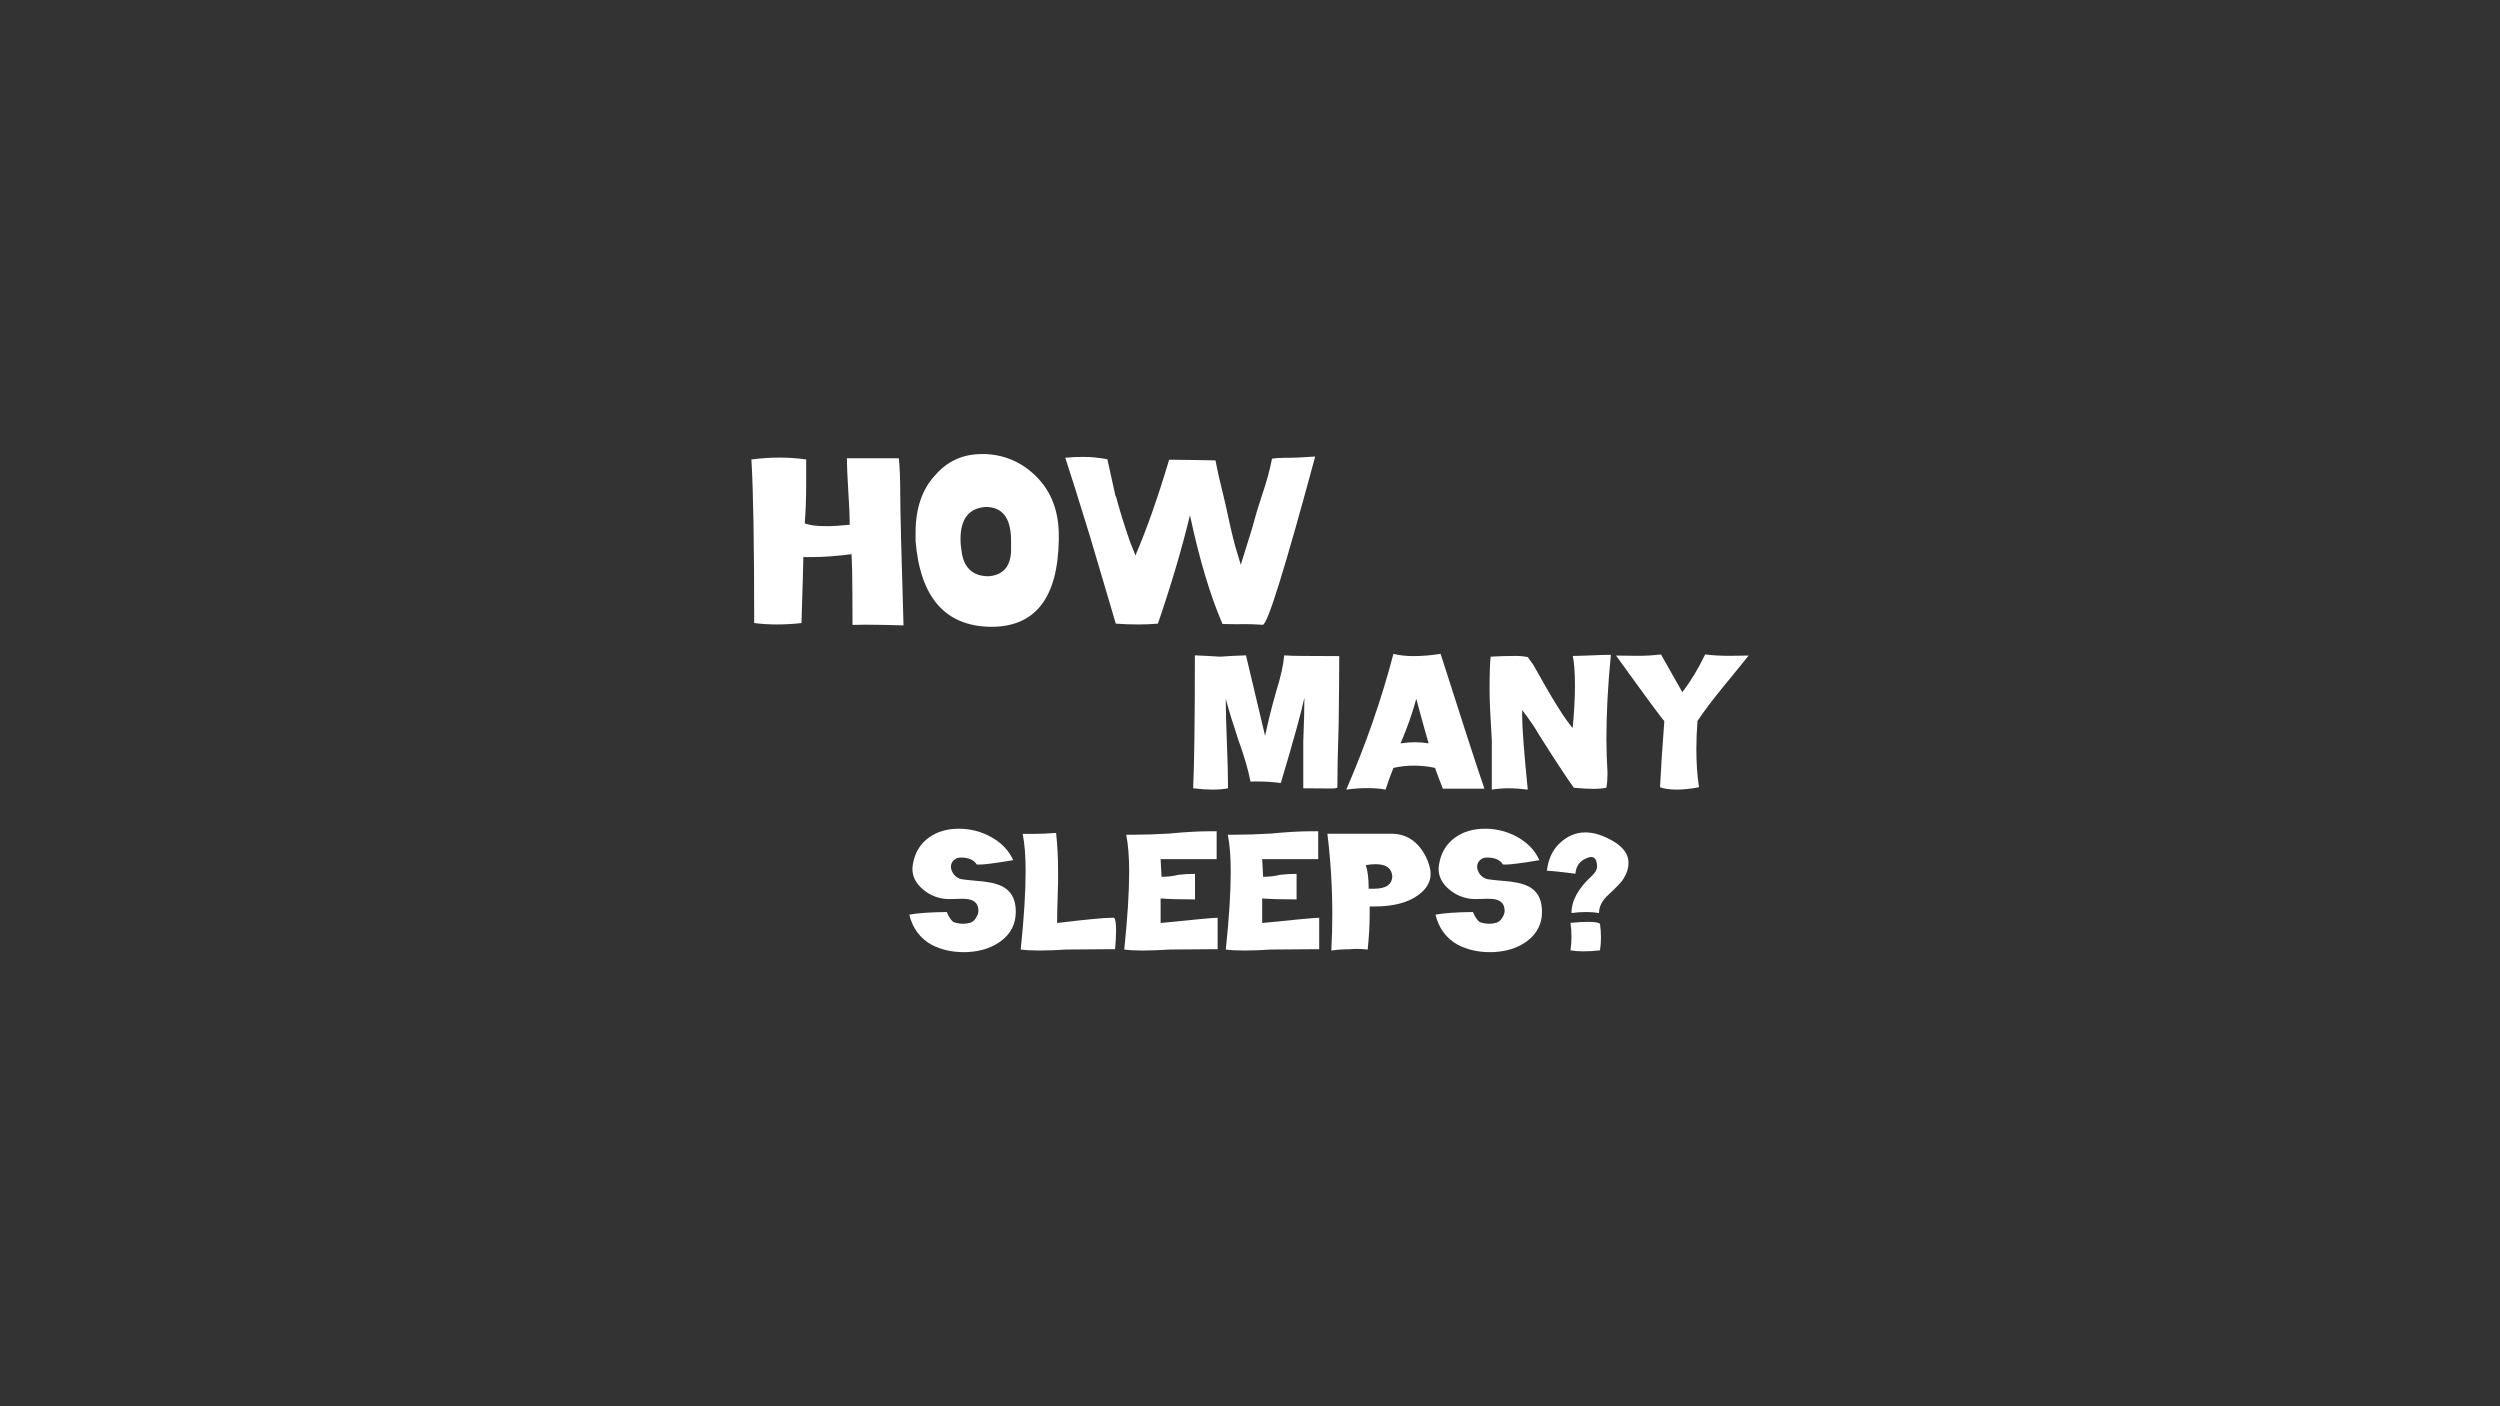 <?xml version="1.0" encoding="UTF-8" standalone="no"?><!DOCTYPE svg PUBLIC "-//W3C//DTD SVG 1.1//EN" "http://www.w3.org/Graphics/SVG/1.1/DTD/svg11.dtd"><svg width="100%" height="100%" viewBox="0 0 1280 720" version="1.1" xmlns="http://www.w3.org/2000/svg" xmlns:xlink="http://www.w3.org/1999/xlink" xml:space="preserve" xmlns:serif="http://www.serif.com/" style="fill-rule:evenodd;clip-rule:evenodd;stroke-linejoin:round;stroke-miterlimit:2;"><rect x="0" y="0" width="1280" height="720" fill="#333333" stroke="none"/><g id="How-Many-Sleeps" serif:id="How Many Sleeps"><g><path d="M384.719,235.247c4.793,-0.639 9.586,-0.958 14.379,-0.958c4.793,0 9.346,0.319 13.66,0.958l0,12.582c0,7.189 -0.24,13.899 -0.719,20.13c2.397,0.959 5.991,1.438 10.784,1.438c3.355,0 7.429,-0.24 12.222,-0.719c0,-4.314 -0.239,-10.065 -0.719,-17.255c-0.479,-7.828 -0.719,-13.42 -0.719,-16.775l26.601,0c0.48,4.793 0.719,10.864 0.719,18.213c0,8.148 0.559,30.595 1.678,67.341c-8.308,-0.239 -14.858,-0.359 -19.651,-0.359c-2.397,0 -4.554,0.04 -6.471,0.12c0,-24.604 -0.24,-36.906 -0.719,-36.906l0,0.719c-7.669,0.958 -14.139,1.438 -19.411,1.438l-5.033,0c0,1.917 -0.319,13.18 -0.958,33.79c-4.234,0.479 -8.468,0.719 -12.702,0.719c-3.834,0 -7.668,-0.24 -11.503,-0.719c0,-40.261 -0.479,-68.18 -1.438,-83.757Z" style="fill:#fff;fill-rule:nonzero;"/><path d="M468.776,277.066l0,-4.314c0,-12.462 3.355,-22.287 10.065,-29.477c6.231,-7.189 14.139,-10.784 23.725,-10.784l2.157,0c10.065,0.48 18.692,4.314 25.882,11.503c7.668,7.669 11.503,17.734 11.503,30.196l0,2.157c-0.48,29.716 -11.983,44.574 -34.51,44.574l-0.718,0c-23.007,-0.479 -35.708,-15.098 -38.104,-43.855Zm23.725,6.41c1.438,7.709 5.991,11.563 13.66,11.563c7.189,-0.559 11.023,-4.693 11.503,-12.402l0,-5.751c0,-11.543 -4.314,-17.315 -12.941,-17.315c-8.628,0.56 -12.941,6.052 -12.941,16.476c0,2.197 0.239,4.673 0.719,7.429Z" style="fill:#fff;fill-rule:nonzero;"/><path d="M622.33,235.727c0.958,5.112 2.636,12.481 5.032,22.107c1.917,9.107 3.595,16.336 5.033,21.688l2.876,9.646l5.751,-18.453c1.558,-5.911 3.235,-11.543 5.033,-16.895c2.396,-6.95 4.134,-13.281 5.212,-18.992c1.917,-0.28 3.894,-0.42 5.931,-0.42c5.073,0 10.465,-0.219 16.177,-0.659c-15.498,57.436 -24.445,86.154 -26.841,86.154c-3.395,-0.24 -6.311,-0.36 -8.747,-0.36l-0.719,0c-1.039,0.04 -2.257,0.06 -3.655,0.06c-2.077,0 -4.573,-0.04 -7.489,-0.12c-6.27,-14.498 -11.822,-33.051 -16.655,-55.658c-4.234,17.415 -9.706,35.907 -16.416,55.479c-3.355,0.279 -6.71,0.419 -10.065,0.419c-3.835,0 -7.669,-0.14 -11.503,-0.419c-3.355,-11.504 -7.669,-26.102 -12.941,-43.796c-6.231,-20.33 -10.545,-34.05 -12.941,-41.159c2.876,-0.28 5.991,-0.42 9.346,-0.42c3.834,0 7.908,0.4 12.222,1.198l4.314,19.532l0,-0.839c1.837,6.99 4.234,14.758 7.189,23.306l2.876,7.249c5.751,-13.38 11.503,-29.716 17.255,-49.008c3.834,0 8.627,0.06 14.378,0.18c4.793,0.12 7.909,0.18 9.347,0.18Z" style="fill:#fff;fill-rule:nonzero;"/><path d="M465.569,468.301c4.333,-0.811 10.722,-1.258 19.166,-1.342c1.118,2.712 2.348,4.459 3.69,5.242c1.65,0.504 3.229,0.755 4.739,0.755c1.23,0 2.419,-0.168 3.565,-0.503c1.09,-0.308 2.055,-1.104 2.894,-2.391c0.894,-1.37 1.342,-2.614 1.342,-3.732c0,-0.699 -0.112,-1.44 -0.336,-2.223c-0.671,-2.265 -2.67,-3.551 -5.997,-3.858c-0.643,-0.056 -1.398,-0.084 -2.265,-0.084c-0.838,0 -1.775,0.028 -2.81,0.084c-1.705,0.056 -2.907,0.084 -3.606,0.084l-0.504,0c-4.976,-0.168 -9.352,-1.888 -13.126,-5.159c-3.439,-2.991 -5.159,-6.416 -5.159,-10.275c0,-0.727 0.07,-1.481 0.21,-2.264c0.979,-6.067 3.816,-10.736 8.514,-14.008c4.137,-2.879 9.142,-4.319 15.013,-4.319l0.336,0c5.815,0.056 11.239,1.482 16.272,4.277c5.312,2.964 9.059,6.906 11.239,11.827c-8.89,1.51 -14.734,2.265 -17.53,2.265c-0.531,0 -0.922,-0.028 -1.174,-0.084c-0.755,-1.314 -1.999,-2.279 -3.732,-2.894c-1.315,-0.419 -2.671,-0.629 -4.069,-0.629c-0.587,0 -1.188,0.042 -1.803,0.126c-1.174,0.419 -2.062,1.034 -2.663,1.845c-0.601,0.811 -0.902,1.748 -0.902,2.81c0,0.503 0.098,1.034 0.294,1.594c0.811,2.32 2.349,3.858 4.613,4.613c1.342,0.251 3.257,0.489 5.746,0.713c3.271,0.279 5.354,0.475 6.249,0.587c5.088,0.615 8.862,1.845 11.323,3.69c3.327,2.489 4.991,6.417 4.991,11.785c0,6.179 -2.503,11.156 -7.507,14.93c-4.53,3.439 -10.233,5.34 -17.111,5.704c-0.727,0.028 -1.44,0.042 -2.139,0.042c-5.955,0 -11.379,-1.244 -16.272,-3.733c-5.983,-3.327 -9.814,-8.485 -11.491,-15.475Z" style="fill:#fff;fill-rule:nonzero;"/><path d="M523.611,426.95l5.536,0c3.691,0 7.549,-0.168 11.575,-0.503c0.671,6.318 1.007,12.665 1.007,19.04l0,6.542c-0.336,10.345 -0.504,17.195 -0.504,20.55c14.763,-1.79 24.157,-2.684 28.183,-2.684l1.006,0c0.671,0.671 1.007,2.851 1.007,6.542c0,2.684 -0.168,5.871 -0.503,9.562l-4.026,0c-4.362,0 -11.408,0.056 -21.137,0.168c-5.033,0.335 -9.562,0.503 -13.588,0.503c-3.691,0 -6.878,-0.168 -9.562,-0.503c1.677,-16.105 2.516,-29.497 2.516,-40.177c0,-7.717 -0.503,-14.063 -1.51,-19.04Z" style="fill:#fff;fill-rule:nonzero;"/><path d="M576.621,427.369l4.53,0c5.032,0 10.904,-0.195 17.614,-0.587c8.052,-0.783 14.93,-1.174 20.633,-1.174l3.523,0l0,14.259l-28.686,0l0.504,9.562l0,-0.503c3.019,0 5.871,-0.336 8.555,-1.007c2.684,-0.336 5.536,-0.503 8.555,-0.503l0,13.084c-7.716,0 -13.588,-0.167 -17.614,-0.503l0,12.582c17.447,-1.79 27.176,-2.684 29.189,-2.684l0,16.104l-3.522,0c-4.362,0 -11.408,0.056 -21.137,0.168c-5.368,0.335 -9.898,0.503 -13.588,0.503c-4.026,0 -7.214,-0.168 -9.562,-0.503c1.677,-16.105 2.516,-29.357 2.516,-39.758c0,-7.716 -0.503,-14.063 -1.51,-19.04Z" style="fill:#fff;fill-rule:nonzero;"/><path d="M628.625,427.369l4.529,0c5.033,0 10.904,-0.195 17.614,-0.587c8.052,-0.783 14.93,-1.174 20.634,-1.174l3.523,0l0,14.259l-28.686,0l0.503,9.562l0,-0.503c3.02,0 5.871,-0.336 8.556,-1.007c2.684,-0.336 5.535,-0.503 8.555,-0.503l0,13.084c-7.717,0 -13.588,-0.167 -17.614,-0.503l0,12.582c17.446,-1.79 27.176,-2.684 29.189,-2.684l0,16.104l-3.523,0c-4.361,0 -11.407,0.056 -21.137,0.168c-5.368,0.335 -9.897,0.503 -13.588,0.503c-4.026,0 -7.213,-0.168 -9.562,-0.503c1.678,-16.105 2.517,-29.357 2.517,-39.758c0,-7.716 -0.504,-14.063 -1.51,-19.04Z" style="fill:#fff;fill-rule:nonzero;"/><path d="M681.635,486.67c0.335,-6.319 0.503,-12.498 0.503,-18.537c0,-13.756 -0.839,-27.511 -2.516,-41.267l32.712,0c7.716,0 13.588,3.858 17.614,11.575c1.677,3.355 2.516,6.375 2.516,9.059c0,4.026 -2.013,7.548 -6.039,10.568c-5.368,4.026 -12.917,6.039 -22.647,6.039l-2.516,0l0,4.529c0,5.033 -0.336,10.876 -1.007,17.531c-1.957,-0.224 -3.802,-0.336 -5.535,-0.336c-1.231,0 -2.405,0.056 -3.523,0.168c-3.355,0 -6.543,0.224 -9.562,0.671Zm19.124,-31.622l2.516,0c6.375,0 9.562,-2.18 9.562,-6.542c-0.336,-4.026 -3.187,-6.039 -8.556,-6.039c-1.677,0 -3.355,0.168 -5.032,0.503c1.006,2.684 1.51,6.71 1.51,12.078Z" style="fill:#fff;fill-rule:nonzero;"/><path d="M734.98,468.301c4.334,-0.811 10.722,-1.258 19.166,-1.342c1.118,2.712 2.349,4.459 3.691,5.242c1.649,0.504 3.229,0.755 4.739,0.755c1.23,0 2.418,-0.168 3.564,-0.503c1.091,-0.308 2.055,-1.104 2.894,-2.391c0.895,-1.37 1.342,-2.614 1.342,-3.732c0,-0.699 -0.112,-1.44 -0.335,-2.223c-0.671,-2.265 -2.67,-3.551 -5.997,-3.858c-0.644,-0.056 -1.398,-0.084 -2.265,-0.084c-0.839,0 -1.776,0.028 -2.81,0.084c-1.706,0.056 -2.908,0.084 -3.607,0.084l-0.503,0c-4.977,-0.168 -9.352,-1.888 -13.127,-5.159c-3.439,-2.991 -5.158,-6.416 -5.158,-10.275c0,-0.727 0.07,-1.481 0.21,-2.264c0.978,-6.067 3.816,-10.736 8.513,-14.008c4.138,-2.879 9.143,-4.319 15.014,-4.319l0.336,0c5.815,0.056 11.239,1.482 16.272,4.277c5.312,2.964 9.058,6.906 11.239,11.827c-8.891,1.51 -14.734,2.265 -17.53,2.265c-0.531,0 -0.923,-0.028 -1.174,-0.084c-0.755,-1.314 -2,-2.279 -3.733,-2.894c-1.314,-0.419 -2.67,-0.629 -4.068,-0.629c-0.587,0 -1.188,0.042 -1.803,0.126c-1.175,0.419 -2.062,1.034 -2.663,1.845c-0.602,0.811 -0.902,1.748 -0.902,2.81c0,0.503 0.098,1.034 0.293,1.594c0.811,2.32 2.349,3.858 4.614,4.613c1.342,0.251 3.257,0.489 5.745,0.713c3.271,0.279 5.354,0.475 6.249,0.587c5.089,0.615 8.863,1.845 11.323,3.69c3.327,2.489 4.991,6.417 4.991,11.785c0,6.179 -2.502,11.156 -7.507,14.93c-4.529,3.439 -10.233,5.34 -17.111,5.704c-0.727,0.028 -1.44,0.042 -2.139,0.042c-5.955,0 -11.379,-1.244 -16.272,-3.733c-5.983,-3.327 -9.813,-8.485 -11.491,-15.475Z" style="fill:#fff;fill-rule:nonzero;"/><path d="M818.689,467.462c-2.013,-0.335 -4.194,-0.503 -6.542,-0.503c-2.349,0 -4.865,0.168 -7.549,0.503c0,-6.374 3.523,-12.749 10.568,-19.124c1.678,-1.677 2.517,-3.187 2.517,-4.529c0,-3.355 -1.007,-5.033 -3.02,-5.033c-0.671,0 -1.342,0.168 -2.013,0.504c-3.691,1.342 -5.704,4.026 -6.039,8.052c-8.052,-1.007 -12.917,-1.51 -14.595,-1.51c0.671,-5.704 2.684,-10.233 6.039,-13.588c4.027,-4.026 8.556,-6.039 13.588,-6.039c3.691,0 7.549,1.006 11.575,3.02c7.046,3.355 10.569,7.548 10.569,12.581c0,2.684 -0.839,5.368 -2.516,8.052c-0.671,1.342 -3.188,4.026 -7.549,8.052c-3.355,3.02 -5.033,6.207 -5.033,9.562Zm-14.594,5.033c3.69,-0.336 6.71,-0.503 9.058,-0.503c3.355,0 5.368,0.335 6.039,1.006c0.336,2.349 0.504,4.697 0.504,7.046c0,2.348 -0.168,4.529 -0.504,6.542c-3.019,0.336 -5.871,0.503 -8.555,0.503c-2.349,0 -4.529,-0.167 -6.542,-0.503c0.335,-2.348 0.503,-4.697 0.503,-7.046c0,-2.348 -0.168,-4.697 -0.503,-7.045Z" style="fill:#fff;fill-rule:nonzero;"/><path d="M611.778,335.545c3.451,0.128 7.764,0.351 12.941,0.671c4.218,-0.32 8.627,-0.543 13.228,-0.671l9.778,41.219c1.534,-7.285 3.451,-14.954 5.752,-23.006c2.3,-7.285 3.642,-13.356 4.026,-18.213c2.684,0.192 5.751,0.288 9.202,0.288c5.752,0 12.078,0.032 18.98,0.095c0,9.203 -0.096,20.706 -0.287,34.51c-0.448,14.187 -0.671,25.083 -0.671,32.688c0,0.383 -1.151,0.575 -3.451,0.575c-3.963,0 -8.628,-0.032 -13.996,-0.096l0,-23.965c0.384,-9.586 0.575,-17.063 0.575,-22.431c-1.533,7.285 -5.559,21.856 -12.078,43.712c-3.802,-0.543 -7.908,-0.815 -12.318,-0.815c-1.054,0 -2.125,0.016 -3.211,0.048c-1.15,-6.007 -3.259,-13.229 -6.327,-21.664c-2.684,-8.052 -4.793,-14.954 -6.326,-20.706c0,5.752 0.191,13.229 0.575,22.431c0.383,9.203 0.575,16.999 0.575,23.39c-2.301,0.447 -4.985,0.671 -8.052,0.671c-2.684,0 -5.943,-0.224 -9.778,-0.671c0.575,-13.293 0.863,-35.979 0.863,-68.06Z" style="fill:#fff;fill-rule:nonzero;"/><path d="M734.717,393.156c-3.451,-0.767 -7.094,-1.15 -10.928,-1.15c-3.451,0 -6.902,0.383 -10.353,1.15c-1.533,3.835 -2.875,7.541 -4.026,11.12c-2.684,-0.511 -5.751,-0.767 -9.202,-0.767c-3.451,0 -7.094,0.256 -10.928,0.767c9.969,-22.942 18.021,-46.108 24.156,-69.498c3.068,0.767 6.519,1.15 10.353,1.15c4.218,0 8.819,-0.383 13.804,-1.15c11.119,34.893 18.596,57.899 22.431,69.019l-21.281,0c-0.767,-1.982 -1.534,-3.963 -2.301,-5.944c-0.766,-1.981 -1.342,-3.546 -1.725,-4.697Zm-3.259,-12.557c-1.151,-3.835 -3.259,-11.439 -6.327,-22.815c-2.013,7.477 -4.697,15.082 -8.052,22.815c2.684,-0.384 5.176,-0.575 7.477,-0.575c2.301,0 4.601,0.191 6.902,0.575Z" style="fill:#fff;fill-rule:nonzero;"/><path d="M785.091,340.434c9.586,17.318 16.296,28.086 20.13,32.304c0.767,-8.435 1.151,-15.529 1.151,-21.28c0,-7.35 -0.384,-12.558 -1.151,-15.625c1.917,0 5.177,-0.096 9.778,-0.288c4.218,-0.192 7.477,-0.288 9.777,-0.288c-1.533,15.402 -2.3,29.813 -2.3,43.233c0,4.984 0.192,10.768 0.575,17.35c0,2.684 -0.192,5.177 -0.575,7.477c-1.917,0.384 -4.218,0.575 -6.902,0.575c-2.684,0 -5.943,-0.191 -9.778,-0.575c-4.026,-5.623 -9.969,-14.666 -17.829,-27.128c-1.918,-3.451 -4.793,-7.669 -8.628,-12.653l0,2.876c0,6.135 0.959,18.756 2.876,37.864c-3.451,-0.447 -6.71,-0.671 -9.778,-0.671c-3.067,0 -5.943,0.224 -8.627,0.671l0,-25.211c-0.767,-12.27 -1.15,-20.706 -1.15,-25.307c0,-9.266 0.192,-15.114 0.575,-17.542c4.218,-0.256 8.627,-0.383 13.229,-0.383c1.917,0 3.834,0.191 5.751,0.575l2.876,4.026Z" style="fill:#fff;fill-rule:nonzero;"/><path d="M850.419,335.066c3.834,6.838 7.477,13.276 10.928,19.315c4.345,-5.655 8.243,-12.094 11.694,-19.315c3.835,0.479 7.989,0.719 12.462,0.719c3.068,0 6.327,-0.048 9.778,-0.144c-1.917,2.46 -5.936,7.413 -12.055,14.858c-6.119,7.445 -10.824,13.66 -14.115,18.645c-0.383,5.048 -0.575,9.857 -0.575,14.426c0,7.062 0.447,13.564 1.342,19.508c-4.218,0.798 -8.02,1.198 -11.407,1.198c-3.387,0 -6.231,-0.4 -8.532,-1.198c0.384,-8.244 1.119,-19.556 2.205,-33.934c-0.383,0 -8.627,-11.168 -24.731,-33.503c3.834,0.096 7.477,0.144 10.927,0.144c4.218,0 8.244,-0.24 12.079,-0.719Z" style="fill:#fff;fill-rule:nonzero;"/></g></g></svg>